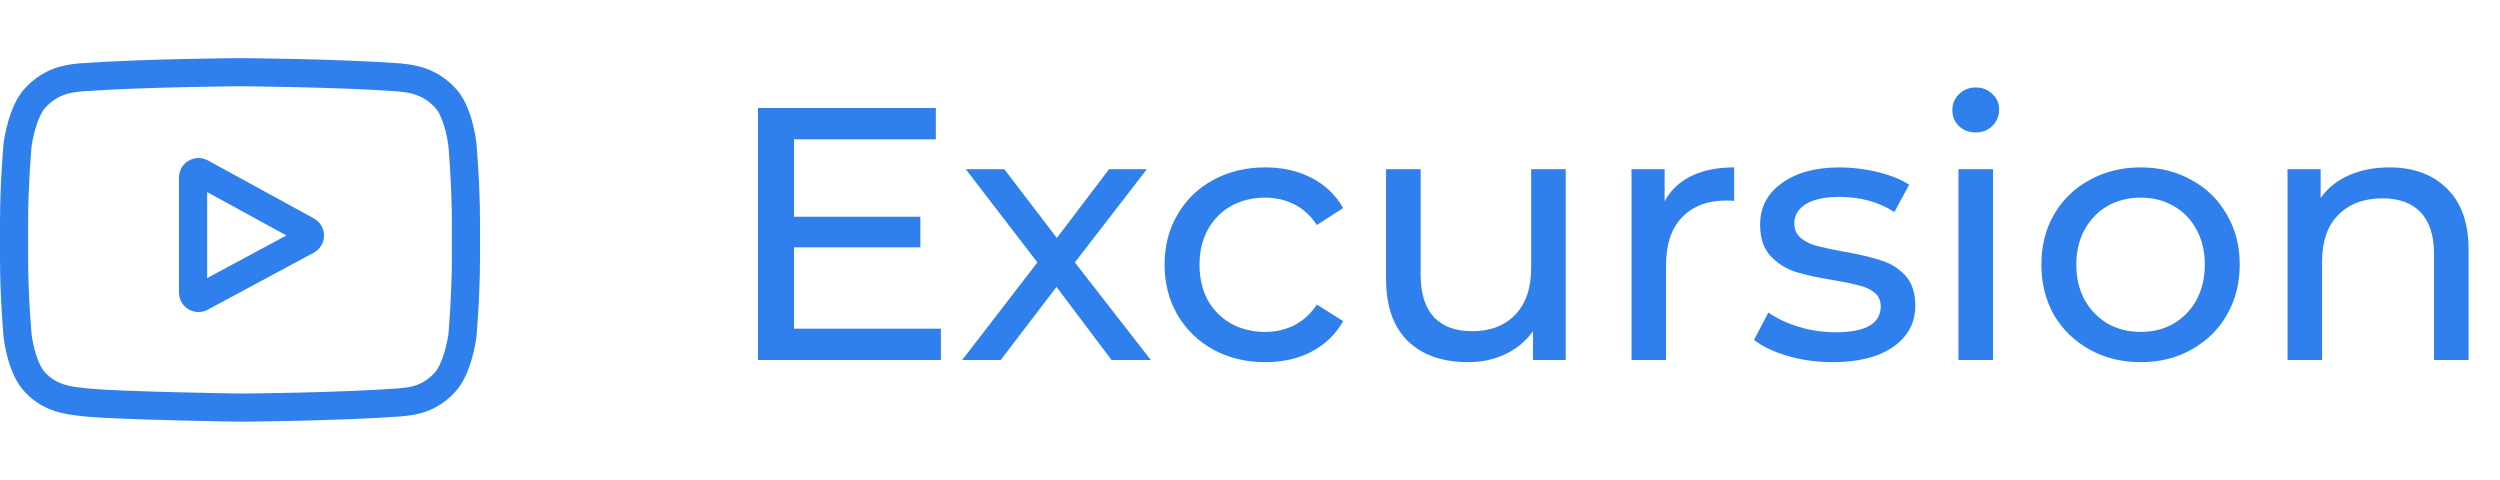 <svg width="125" height="24" viewBox="0 0 125 24" fill="none" xmlns="http://www.w3.org/2000/svg">
<g clip-path="url(#clip0)">
<g clip-path="url(#clip1)">
<path d="M15.694 10.921L10.392 8.02C10.087 7.854 9.726 7.86 9.428 8.037C9.129 8.214 8.95 8.527 8.95 8.875V14.627C8.95 14.973 9.127 15.286 9.424 15.463C9.58 15.556 9.751 15.602 9.924 15.602C10.082 15.602 10.24 15.563 10.385 15.485L15.688 12.634C16.003 12.464 16.199 12.137 16.201 11.78C16.202 11.422 16.008 11.093 15.694 10.921ZM10.357 13.904V9.604L14.319 11.773L10.357 13.904Z" fill="#2F80ED"/>
<path d="M23.823 7.197L23.822 7.186C23.802 6.992 23.6 5.274 22.764 4.4C21.799 3.372 20.704 3.247 20.178 3.188C20.134 3.183 20.094 3.178 20.059 3.173L20.017 3.169C16.844 2.938 12.052 2.907 12.004 2.906L12 2.906L11.996 2.906C11.948 2.907 7.156 2.938 3.955 3.169L3.912 3.173C3.878 3.178 3.841 3.182 3.8 3.187C3.28 3.247 2.197 3.372 1.228 4.437C0.433 5.302 0.203 6.983 0.179 7.172L0.177 7.197C0.169 7.277 0 9.191 0 11.112V12.908C0 14.829 0.169 16.742 0.177 16.823L0.178 16.835C0.198 17.025 0.4 18.712 1.232 19.586C2.14 20.58 3.287 20.711 3.905 20.782C4.002 20.793 4.087 20.802 4.144 20.813L4.199 20.82C6.031 20.995 11.775 21.081 12.019 21.084L12.026 21.084L12.033 21.084C12.081 21.084 16.873 21.052 20.046 20.822L20.087 20.817C20.128 20.812 20.173 20.807 20.222 20.802C20.739 20.747 21.817 20.633 22.771 19.582C23.567 18.718 23.797 17.036 23.821 16.847L23.823 16.823C23.831 16.742 24 14.829 24 12.908V11.112C24 9.191 23.831 7.277 23.823 7.197ZM22.593 12.908C22.593 14.686 22.438 16.517 22.424 16.685C22.364 17.148 22.121 18.212 21.734 18.633C21.136 19.291 20.522 19.356 20.074 19.403C20.02 19.409 19.969 19.415 19.924 19.42C16.855 19.642 12.244 19.676 12.032 19.677C11.794 19.674 6.134 19.587 4.358 19.422C4.267 19.408 4.169 19.396 4.065 19.385C3.539 19.324 2.82 19.242 2.266 18.633L2.253 18.619C1.872 18.223 1.637 17.228 1.577 16.691C1.566 16.564 1.406 14.711 1.406 12.908V11.112C1.406 9.336 1.561 7.506 1.576 7.335C1.648 6.789 1.895 5.79 2.266 5.386C2.882 4.709 3.532 4.633 3.961 4.584C4.002 4.579 4.041 4.575 4.076 4.57C7.189 4.347 11.833 4.314 12 4.313C12.167 4.314 16.809 4.347 19.895 4.57C19.933 4.575 19.974 4.58 20.018 4.585C20.46 4.635 21.128 4.711 21.741 5.365L21.747 5.371C22.128 5.768 22.363 6.78 22.423 7.328C22.434 7.448 22.593 9.305 22.593 11.112V12.908Z" fill="#2F80ED"/>
</g>
<path d="M47.044 16.434V18H37.9V5.4H46.792V6.966H39.7V10.836H46.018V12.366H39.7V16.434H47.044ZM55.579 18L52.825 14.346L50.035 18H48.109L51.871 13.122L48.289 8.46H50.215L52.843 11.898L55.453 8.46H57.343L53.743 13.122L57.541 18H55.579ZM63.269 18.108C62.297 18.108 61.427 17.898 60.659 17.478C59.903 17.058 59.309 16.482 58.877 15.75C58.445 15.006 58.229 14.166 58.229 13.23C58.229 12.294 58.445 11.46 58.877 10.728C59.309 9.984 59.903 9.408 60.659 9C61.427 8.58 62.297 8.37 63.269 8.37C64.133 8.37 64.901 8.544 65.573 8.892C66.257 9.24 66.785 9.744 67.157 10.404L65.843 11.25C65.543 10.794 65.171 10.452 64.727 10.224C64.283 9.996 63.791 9.882 63.251 9.882C62.627 9.882 62.063 10.02 61.559 10.296C61.067 10.572 60.677 10.968 60.389 11.484C60.113 11.988 59.975 12.57 59.975 13.23C59.975 13.902 60.113 14.496 60.389 15.012C60.677 15.516 61.067 15.906 61.559 16.182C62.063 16.458 62.627 16.596 63.251 16.596C63.791 16.596 64.283 16.482 64.727 16.254C65.171 16.026 65.543 15.684 65.843 15.228L67.157 16.056C66.785 16.716 66.257 17.226 65.573 17.586C64.901 17.934 64.133 18.108 63.269 18.108ZM78.286 8.46V18H76.648V16.56C76.3 17.052 75.838 17.436 75.262 17.712C74.698 17.976 74.08 18.108 73.408 18.108C72.136 18.108 71.134 17.76 70.402 17.064C69.67 16.356 69.304 15.318 69.304 13.95V8.46H71.032V13.752C71.032 14.676 71.254 15.378 71.698 15.858C72.142 16.326 72.778 16.56 73.606 16.56C74.518 16.56 75.238 16.284 75.766 15.732C76.294 15.18 76.558 14.4 76.558 13.392V8.46H78.286ZM83.231 10.062C83.531 9.51 83.975 9.09 84.564 8.802C85.151 8.514 85.865 8.37 86.706 8.37V10.044C86.609 10.032 86.478 10.026 86.309 10.026C85.374 10.026 84.635 10.308 84.096 10.872C83.567 11.424 83.303 12.216 83.303 13.248V18H81.576V8.46H83.231V10.062ZM91.642 18.108C90.862 18.108 90.112 18.006 89.392 17.802C88.672 17.586 88.108 17.316 87.7 16.992L88.42 15.624C88.84 15.924 89.35 16.164 89.95 16.344C90.55 16.524 91.156 16.614 91.768 16.614C93.28 16.614 94.036 16.182 94.036 15.318C94.036 15.03 93.934 14.802 93.73 14.634C93.526 14.466 93.268 14.346 92.956 14.274C92.656 14.19 92.224 14.1 91.66 14.004C90.892 13.884 90.262 13.746 89.77 13.59C89.29 13.434 88.876 13.17 88.528 12.798C88.18 12.426 88.006 11.904 88.006 11.232C88.006 10.368 88.366 9.678 89.086 9.162C89.806 8.634 90.772 8.37 91.984 8.37C92.62 8.37 93.256 8.448 93.892 8.604C94.528 8.76 95.05 8.97 95.458 9.234L94.72 10.602C93.94 10.098 93.022 9.846 91.966 9.846C91.234 9.846 90.676 9.966 90.292 10.206C89.908 10.446 89.716 10.764 89.716 11.16C89.716 11.472 89.824 11.718 90.04 11.898C90.256 12.078 90.52 12.21 90.832 12.294C91.156 12.378 91.606 12.474 92.182 12.582C92.95 12.714 93.568 12.858 94.036 13.014C94.516 13.158 94.924 13.41 95.26 13.77C95.596 14.13 95.764 14.634 95.764 15.282C95.764 16.146 95.392 16.836 94.648 17.352C93.916 17.856 92.914 18.108 91.642 18.108ZM97.923 8.46H99.651V18H97.923V8.46ZM98.787 6.624C98.451 6.624 98.169 6.516 97.941 6.3C97.725 6.084 97.617 5.82 97.617 5.508C97.617 5.196 97.725 4.932 97.941 4.716C98.169 4.488 98.451 4.374 98.787 4.374C99.123 4.374 99.399 4.482 99.615 4.698C99.843 4.902 99.957 5.16 99.957 5.472C99.957 5.796 99.843 6.072 99.615 6.3C99.399 6.516 99.123 6.624 98.787 6.624ZM107.037 18.108C106.089 18.108 105.237 17.898 104.481 17.478C103.725 17.058 103.131 16.482 102.699 15.75C102.279 15.006 102.069 14.166 102.069 13.23C102.069 12.294 102.279 11.46 102.699 10.728C103.131 9.984 103.725 9.408 104.481 9C105.237 8.58 106.089 8.37 107.037 8.37C107.985 8.37 108.831 8.58 109.575 9C110.331 9.408 110.919 9.984 111.339 10.728C111.771 11.46 111.987 12.294 111.987 13.23C111.987 14.166 111.771 15.006 111.339 15.75C110.919 16.482 110.331 17.058 109.575 17.478C108.831 17.898 107.985 18.108 107.037 18.108ZM107.037 16.596C107.649 16.596 108.195 16.458 108.675 16.182C109.167 15.894 109.551 15.498 109.827 14.994C110.103 14.478 110.241 13.89 110.241 13.23C110.241 12.57 110.103 11.988 109.827 11.484C109.551 10.968 109.167 10.572 108.675 10.296C108.195 10.02 107.649 9.882 107.037 9.882C106.425 9.882 105.873 10.02 105.381 10.296C104.901 10.572 104.517 10.968 104.229 11.484C103.953 11.988 103.815 12.57 103.815 13.23C103.815 13.89 103.953 14.478 104.229 14.994C104.517 15.498 104.901 15.894 105.381 16.182C105.873 16.458 106.425 16.596 107.037 16.596ZM119.47 8.37C120.682 8.37 121.642 8.724 122.35 9.432C123.07 10.128 123.43 11.154 123.43 12.51V18H121.702V12.708C121.702 11.784 121.48 11.088 121.036 10.62C120.592 10.152 119.956 9.918 119.128 9.918C118.192 9.918 117.454 10.194 116.914 10.746C116.374 11.286 116.104 12.066 116.104 13.086V18H114.376V8.46H116.032V9.9C116.38 9.408 116.848 9.03 117.436 8.766C118.036 8.502 118.714 8.37 119.47 8.37Z" fill="#2F80ED"/>
</g>
<defs>
<clipPath id="clip0">
<rect width="125" height="24" fill="white"/>
</clipPath>
<clipPath id="clip1">
<rect width="24" height="24" fill="white"/>
</clipPath>
</defs>
</svg>
